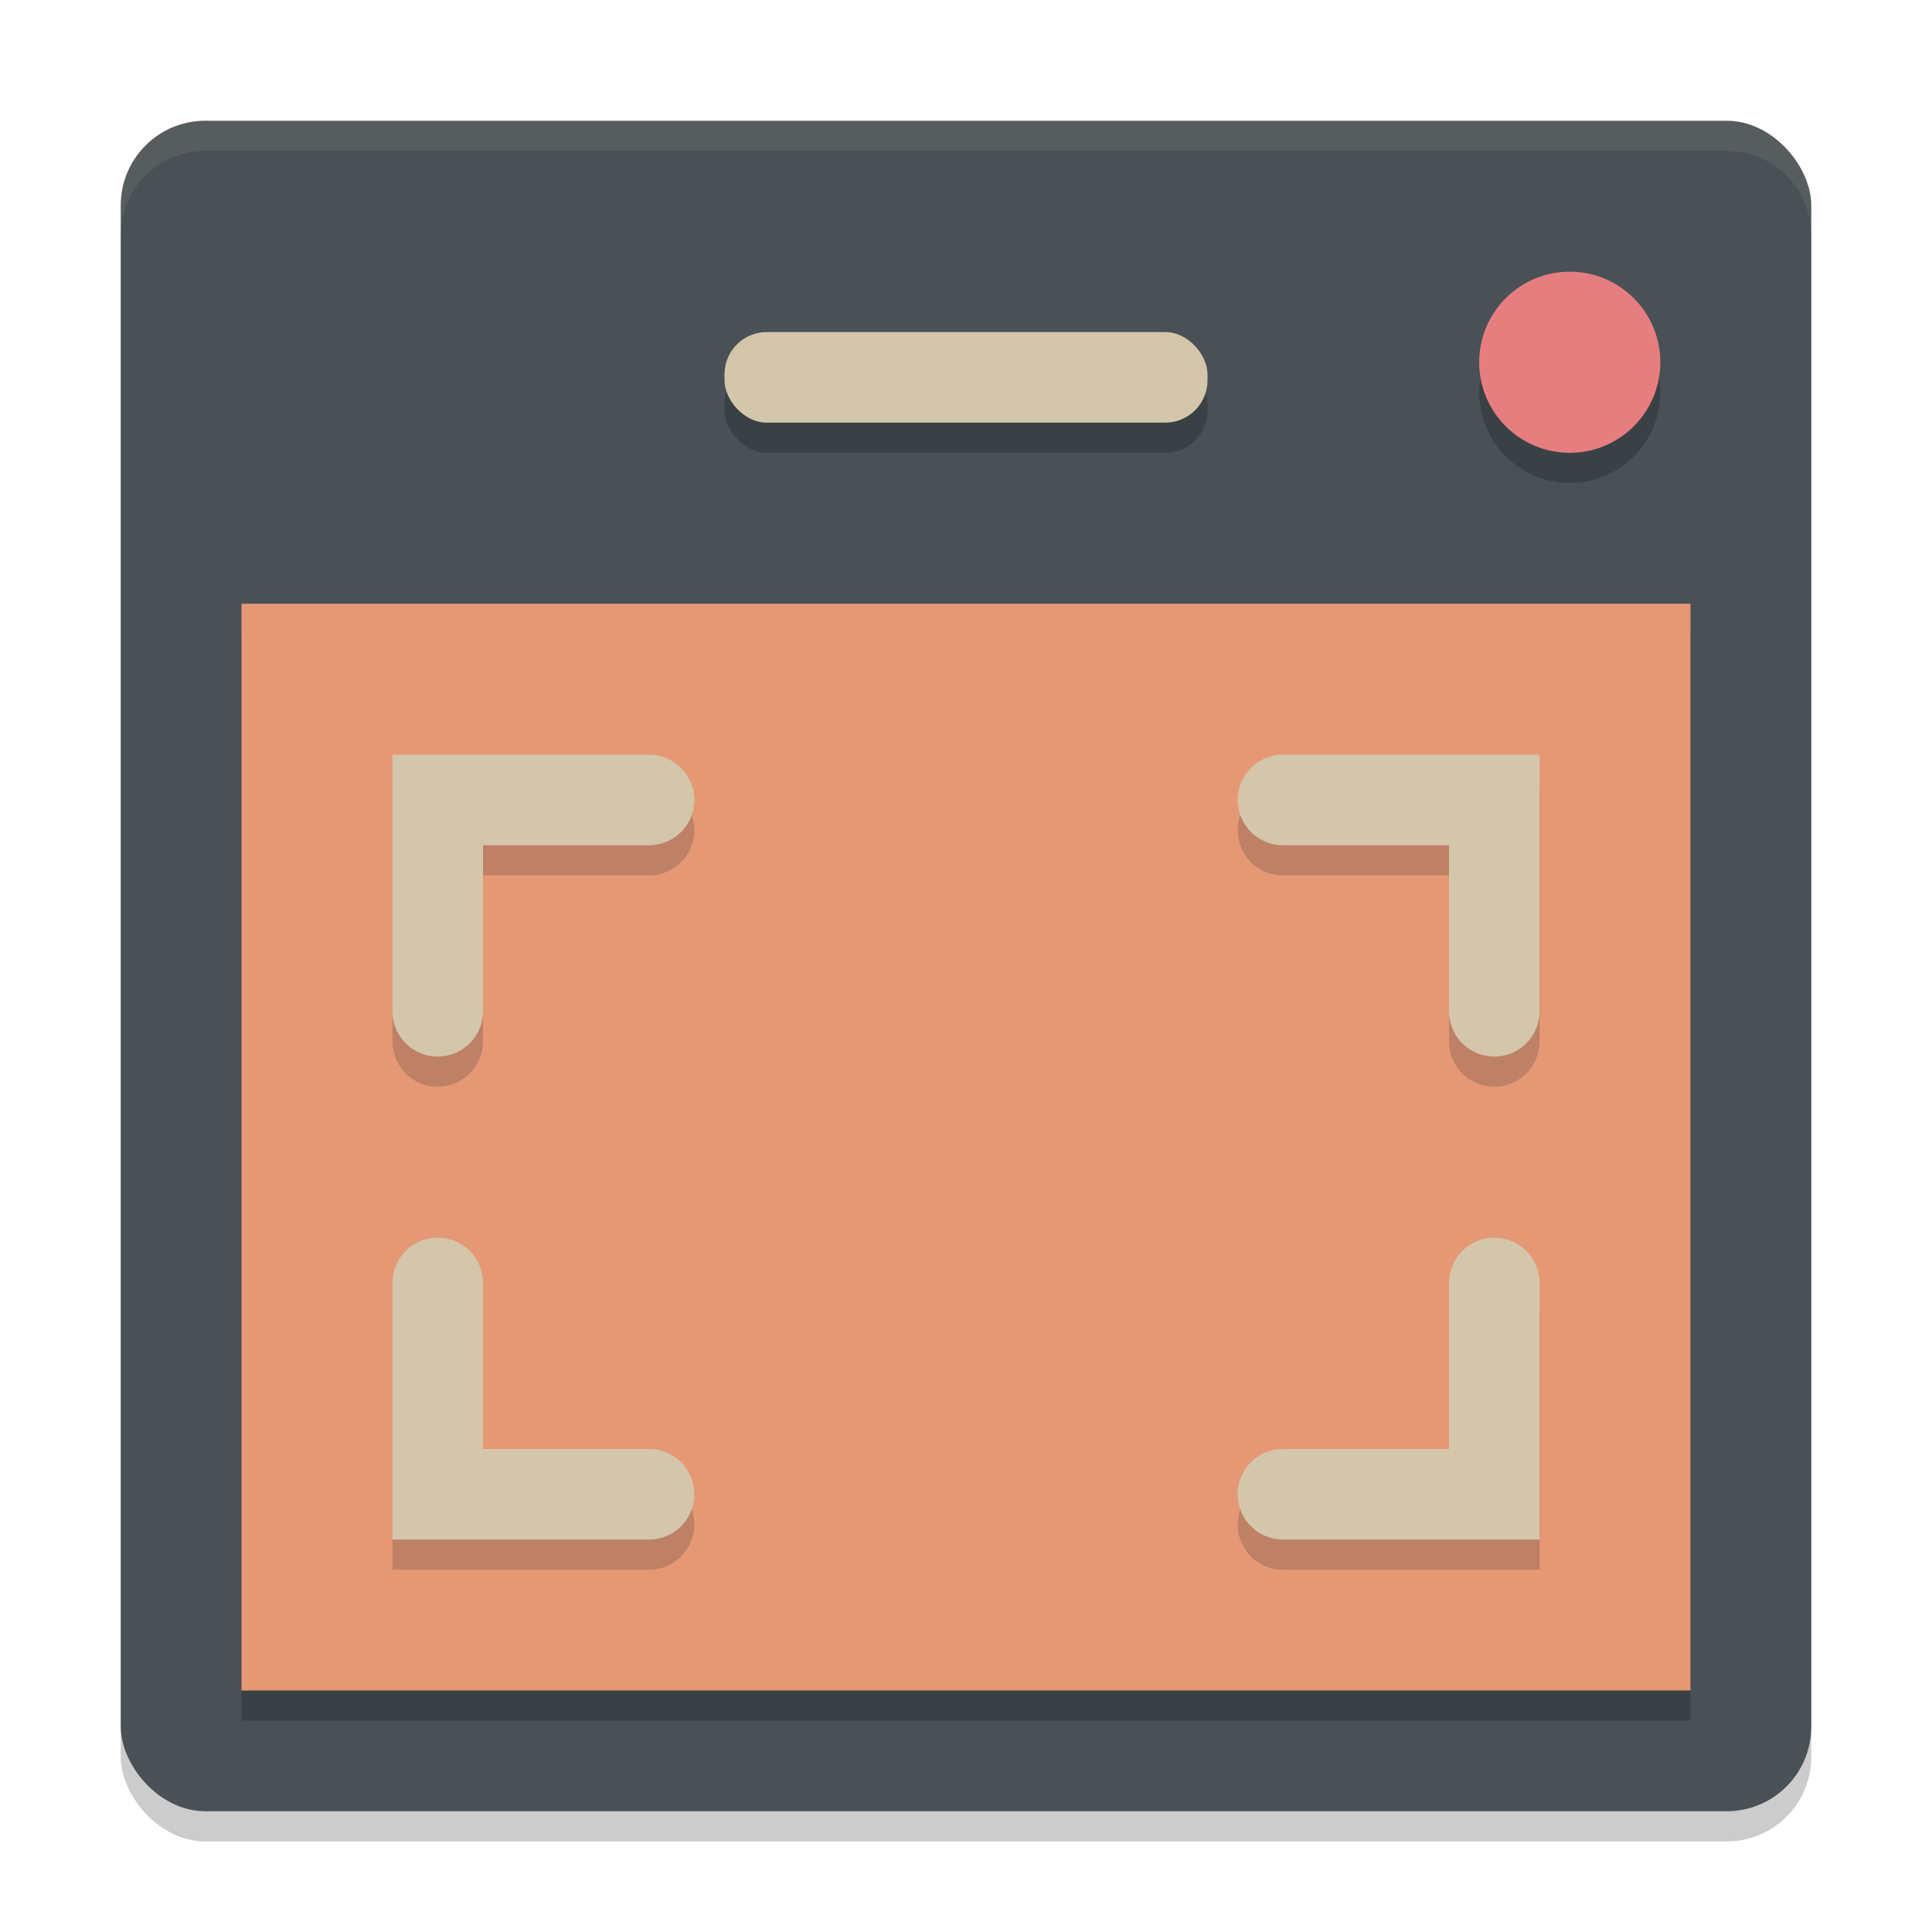 <svg xmlns="http://www.w3.org/2000/svg" width="64" height="64" version="1.1">
 <rect style="opacity:0.2" width="56" height="56" x="4" y="5" rx="2.8" ry="2.8"/>
 <rect style="fill:#495156" width="56" height="56" x="4" y="4" rx="2.8" ry="2.8"/>
 <path style="opacity:0.1;fill:#d3c6aa" d="M 6.801 4 C 5.25 4 4 5.25 4 6.801 L 4 7.801 C 4 6.25 5.25 5 6.801 5 L 57.199 5 C 58.75 5 60 6.25 60 7.801 L 60 6.801 C 60 5.25 58.75 4 57.199 4 L 6.801 4 z"/>
 <rect style="opacity:0.2" width="48" height="36" x="8" y="21"/>
 <rect style="fill:#e69875" width="48" height="36" x="8" y="20"/>
 <circle style="opacity:0.2" cx="52" cy="13" r="3"/>
 <circle style="fill:#e67e80" cx="52" cy="12" r="3"/>
 <g style="opacity:0.2;fill:none;stroke:#1e2326;stroke-width:3;stroke-linecap:round" transform="translate(0,1)">
  <path d="M 14.5,42.5 V 49.5 H 21.5"/>
  <path d="M 49.5,42.5 V 49.5 H 42.5"/>
  <path d="M 49.5,33.5 V 26.5 H 42.5"/>
  <path d="M 14.5,33.5 V 26.5 H 21.5"/>
 </g>
 <g style="fill:none;stroke:#d3c6aa;stroke-width:3;stroke-linecap:round">
  <path d="M 14.5,42.5 V 49.5 H 21.5"/>
  <path d="M 49.5,42.5 V 49.5 H 42.5"/>
  <path d="M 49.5,33.5 V 26.5 H 42.5"/>
  <path d="M 14.5,33.5 V 26.5 H 21.5"/>
 </g>
 <rect style="opacity:0.2" width="16" height="3" x="24" y="12" rx="1.4" ry="1.4"/>
 <rect style="fill:#d3c6aa" width="16" height="3" x="24" y="11" rx="1.4" ry="1.4"/>
</svg>
